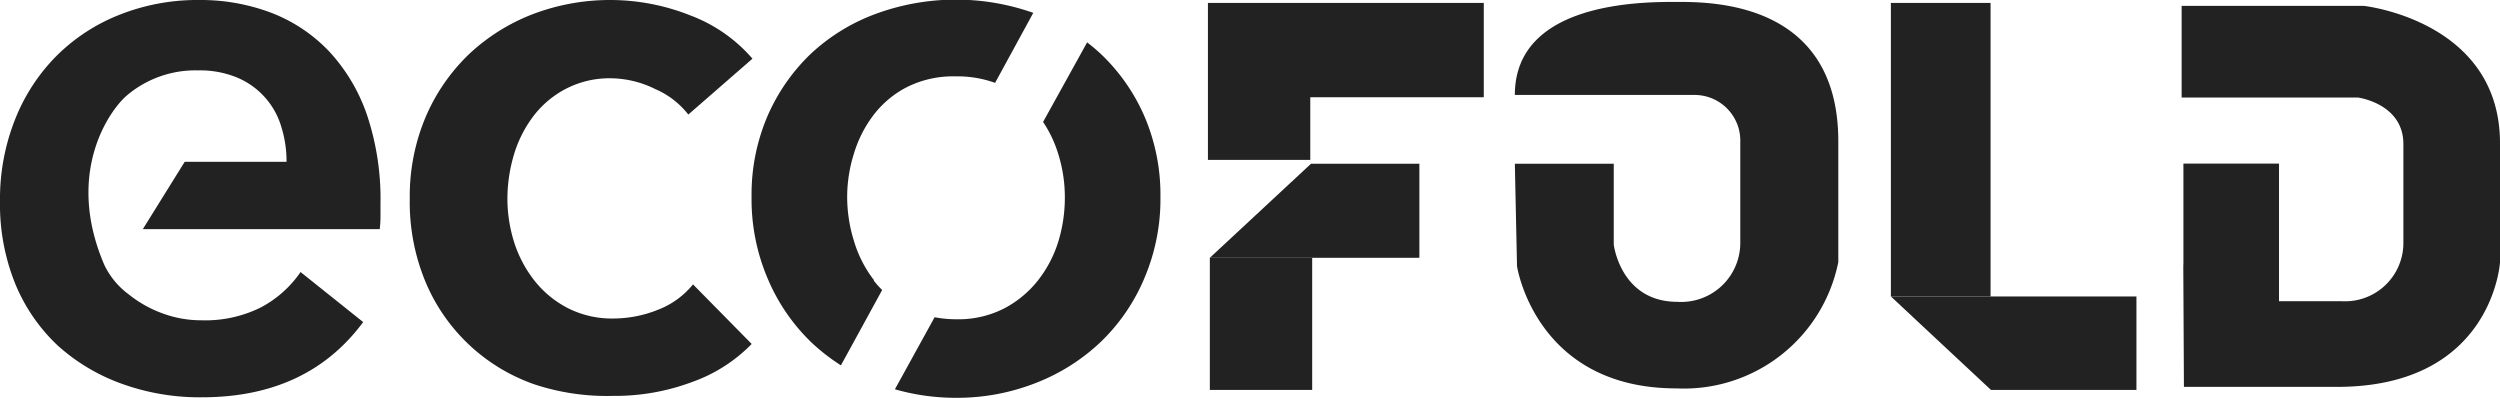 <svg xmlns="http://www.w3.org/2000/svg" viewBox="0 0 196.39 31.25"><defs><style>.cls-1{fill:#222;}</style></defs><g id="Capa_2" data-name="Capa 2"><g id="Layer_1" data-name="Layer 1"><path class="cls-1" d="M54.07,9A6.53,6.53,0,0,0,51.48,7,8,8,0,0,0,48,6.15,7.41,7.41,0,0,0,44.41,7a7.6,7.6,0,0,0-2.55,2.18,9.46,9.46,0,0,0-1.51,3.05,12.12,12.12,0,0,0-.49,3.41A11.49,11.49,0,0,0,40.38,19a9.55,9.55,0,0,0,1.57,3,8,8,0,0,0,2.61,2.18,7.66,7.66,0,0,0,3.66.84,9.42,9.42,0,0,0,3.45-.68,6.58,6.58,0,0,0,2.77-2l4.61,4.68a12.27,12.27,0,0,1-4.71,3,17.3,17.3,0,0,1-6.18,1.08A18.15,18.15,0,0,1,42,30.2a14.41,14.41,0,0,1-8.55-8,16.29,16.29,0,0,1-1.26-6.58,16,16,0,0,1,1.26-6.46,15,15,0,0,1,3.41-4.92,15.37,15.37,0,0,1,5-3.13,17.08,17.08,0,0,1,12.42.12,12,12,0,0,1,4.83,3.38Z"/><path class="cls-1" d="M28.82,9a14,14,0,0,0-3-5,12.44,12.44,0,0,0-4.52-3,15.72,15.72,0,0,0-5.69-1A16.56,16.56,0,0,0,9.44,1.14a14.57,14.57,0,0,0-4.95,3.2,14.77,14.77,0,0,0-3.29,5A16.93,16.93,0,0,0,0,15.81,16.65,16.65,0,0,0,1.2,22.3a13.93,13.93,0,0,0,3.32,4.83,15.13,15.13,0,0,0,5,3,18,18,0,0,0,6.34,1.08q8.3,0,12.67-5.91l-4.92-3.93a8.68,8.68,0,0,1-3.14,2.79,9.8,9.8,0,0,1-4.67,1,8.71,8.71,0,0,1-3.08-.56,9.28,9.28,0,0,1-2.64-1.5,6.17,6.17,0,0,1-1.88-2.28C5.1,13.62,8.57,8.72,9.93,7.53a8.32,8.32,0,0,1,5.63-2,7.64,7.64,0,0,1,3.11.58A6.05,6.05,0,0,1,22.11,10a9.07,9.07,0,0,1,.4,2.71h-8L11.22,18H29.83a8.06,8.06,0,0,0,.06-1V16a20.77,20.77,0,0,0-1.07-7"/><polygon class="cls-1" points="94.89 12.56 102.93 12.56 102.93 7.64 116.56 7.64 116.56 0.23 94.89 0.23 94.89 12.56"/><polygon class="cls-1" points="95.04 20.25 102.99 12.86 111.5 12.86 111.5 20.25 95.04 20.25"/><path class="cls-1" d="M68.65,22a9.44,9.44,0,0,1-1.57-3.08,11.69,11.69,0,0,1-.53-3.44,11.39,11.39,0,0,1,.53-3.41A9.5,9.5,0,0,1,68.65,9a7.73,7.73,0,0,1,2.64-2.18A8.11,8.11,0,0,1,75.1,6a8.63,8.63,0,0,1,3.07.51l3-5.5a18.28,18.28,0,0,0-12.35.07,15.16,15.16,0,0,0-5.11,3.13,15.09,15.09,0,0,0-3.41,4.89,15.64,15.64,0,0,0-1.26,6.37,15.86,15.86,0,0,0,1.26,6.4,15.13,15.13,0,0,0,3.41,5,15.57,15.57,0,0,0,2.35,1.83l3.24-5.92a6.59,6.59,0,0,1-.66-.74"/><path class="cls-1" d="M89.9,9.13a15,15,0,0,0-3.42-4.89,13.66,13.66,0,0,0-1.08-.91L81.94,9.58a9.5,9.5,0,0,1,1.19,2.51,11.38,11.38,0,0,1,.52,3.41A11.79,11.79,0,0,1,83.13,19,9.49,9.49,0,0,1,81.56,22a8.25,8.25,0,0,1-2.64,2.21,7.9,7.9,0,0,1-3.82.87,9,9,0,0,1-1.68-.16L70.3,30.58a17.29,17.29,0,0,0,4.8.67,16.89,16.89,0,0,0,6.28-1.17,15.57,15.57,0,0,0,5.1-3.23,15,15,0,0,0,3.42-5,15.86,15.86,0,0,0,1.26-6.4A15.64,15.64,0,0,0,89.9,9.13"/><rect class="cls-1" x="95.04" y="20.25" width="8.04" height="10.38"/><rect class="cls-1" x="148.54" y="0.23" width="7.83" height="23.06"/><polygon class="cls-1" points="148.54 23.29 167.83 23.29 167.83 30.63 156.4 30.63 148.54 23.29"/><path class="cls-1" d="M171.52,20.92l0-8.07,7.51,0V23.66l4.9,0a4.58,4.58,0,0,0,4.87-4.58V11.32c0-3.2-3.58-3.66-3.58-3.66H171.38V.46h14.3s10.71,1.15,10.71,10.79v9.36s-.57,9.64-12.54,9.78H171.56l-.05-9.67"/><path class="cls-1" d="M131.67.15C129,.15,119,.14,119,7.46h14.07a3.59,3.59,0,0,1,3.64,3.71v7.9a4.64,4.64,0,0,1-4.94,4.64c-4.47,0-5-4.5-5-4.5V12.86H119l.17,8.05s1.45,9.6,12.52,9.6a12.37,12.37,0,0,0,12.72-9.92V11.1c0-11-10-10.95-12.71-10.95"/></g></g></svg>